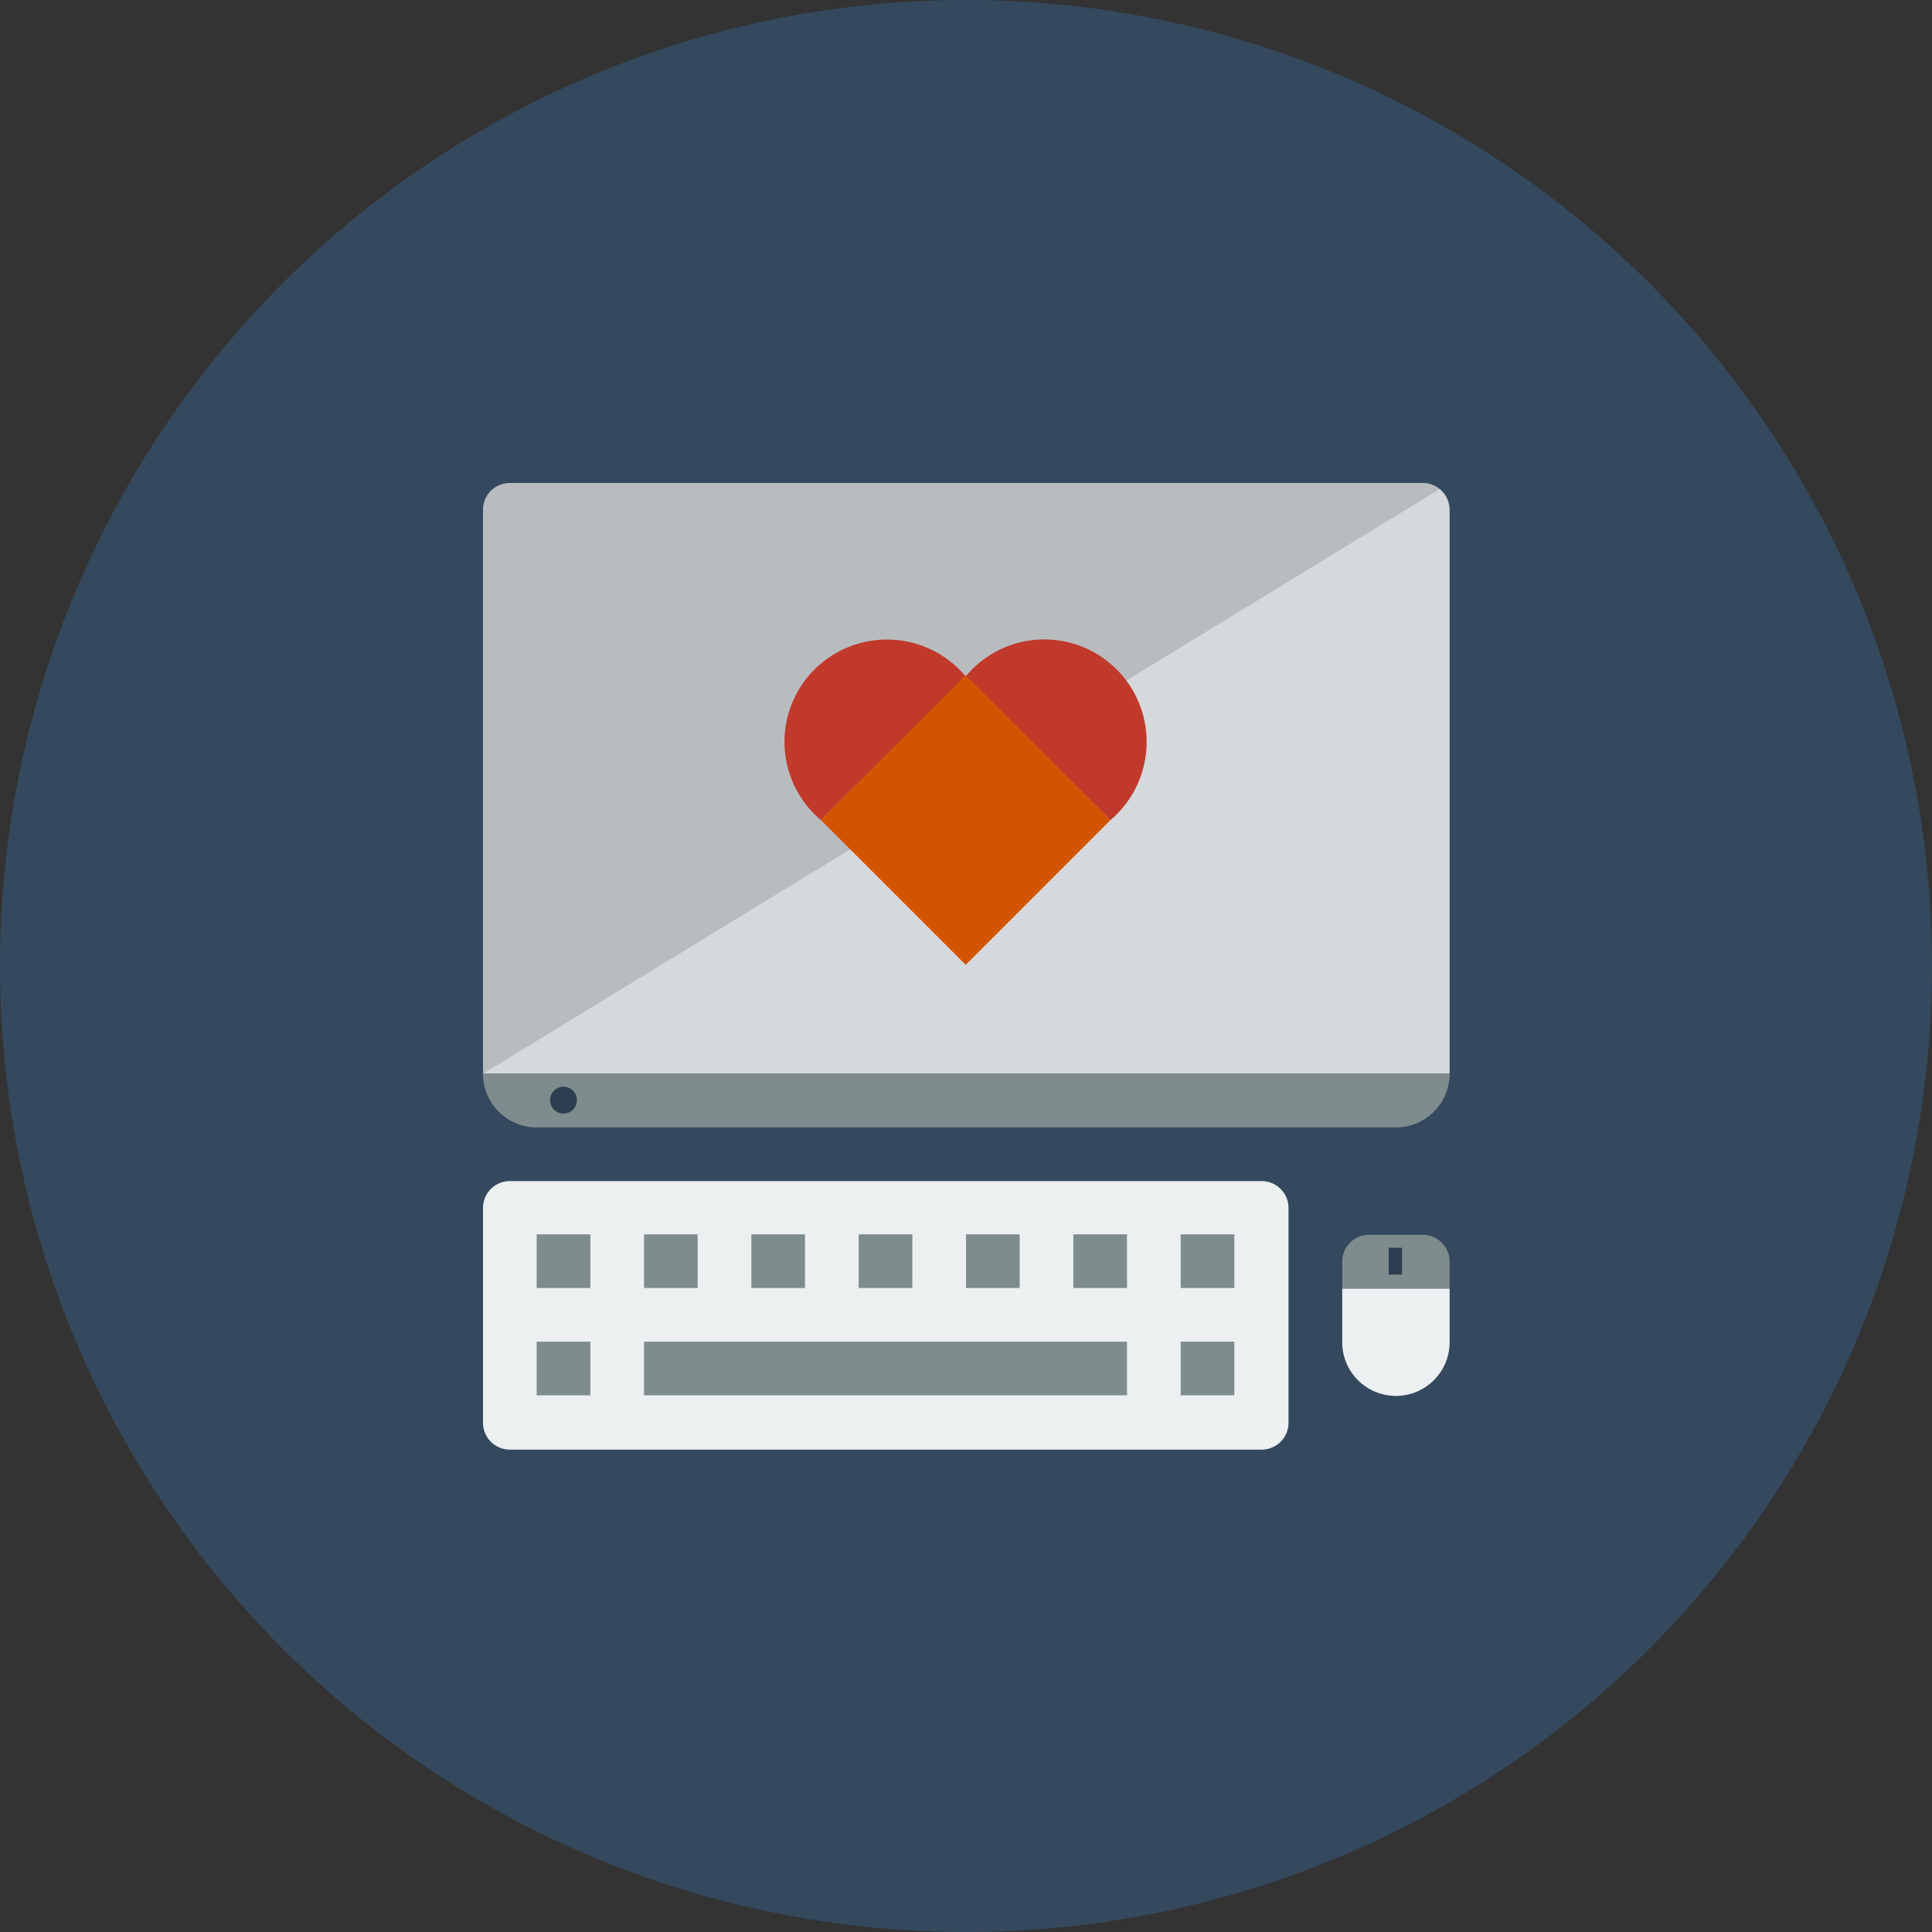 <?xml version="1.0" encoding="UTF-8" standalone="no" ?>
<!-- static/img/computer_heart.svg                                                   -->
<!-- v. 0.2.0                                                                        -->
<!--                                                                                 -->
<!-- Author: Cayden Lund                                                             -->
<!--   Date: 10/17/2021                                                              -->
<!--                                                                                 -->
<!-- This file is part of Sparkdown, a new markup/markdown language                  -->
<!-- for quickly writing and formatting notes.                                       -->
<!--                                                                                 -->
<!-- This file contains the computer_heart SVG.                                      -->
<!--                                                                                 -->
<!-- Copyright (C) 2021 Cayden Lund <https://github.com/shrimpster00>                -->
<!-- License: MIT <https://opensource.org/licenses/MIT>                              -->
<!--                                                                                 -->
<!-- Created with Inkscape <http://www.inkscape.org/>                                -->
<svg
    width="720"
    height="720"
    viewBox="0 0 190.5 190.5"
    version="1.1"
    id="svg5"
    inkscape:version="1.1 (c68e22c387, 2021-05-23)"
    sodipodi:docname="computer_heart_03.svg"
    xmlns:inkscape="http://www.inkscape.org/namespaces/inkscape"
    xmlns:sodipodi="http://sodipodi.sourceforge.net/DTD/sodipodi-0.dtd"
    xmlns="http://www.w3.org/2000/svg"
    xmlns:svg="http://www.w3.org/2000/svg"
>
  <rect x="0" y="0" width="190.5" height="190.5" fill="#333333" stroke="none"/>
  <sodipodi:namedview
        id="namedview7"
        pagecolor="#ffffff"
        bordercolor="#666666"
        borderopacity="1.0"
        inkscape:pageshadow="2"
        inkscape:pageopacity="0.0"
        inkscape:pagecheckerboard="0"
        inkscape:document-units="px"
        showgrid="true"
        inkscape:zoom="0.86837614"
        inkscape:cx="427.81"
        inkscape:cy="290.19683"
        inkscape:window-width="1920"
        inkscape:window-height="994"
        inkscape:window-x="0"
        inkscape:window-y="0"
        inkscape:window-maximized="1"
        inkscape:current-layer="layer1"
        width="720px"
    >
    <inkscape:grid
            type="xygrid"
            id="grid14246"
            spacingx="5.292"
            spacingy="5.292"
            empspacing="4"
        />
  </sodipodi:namedview>
  <defs id="defs2" />
  <g inkscape:label="Layer 1" inkscape:groupmode="layer" id="layer1">
    <circle
            style="fill:#34495e;stroke:none;stroke-width:5.292;stroke-linecap:round;stroke-linejoin:round;paint-order:stroke fill markers;stop-color:#000000"
            id="path844"
            cx="95.25"
            cy="95.25"
            r="95.25"
        />
    <g id="g6065" transform="translate(47.625,47.625)">
      <g id="g5149" transform="matrix(0.75,0,0,0.75,-23.812,-23.812)">
        <g id="g5119" transform="translate(31.75,31.75)">
          <path
                        id="rect1083"
                        style="fill:#d5d9dc;fill-opacity:1;stroke:none;stroke-width:14.811;stroke-linecap:round;stroke-linejoin:round;paint-order:stroke fill markers;stop-color:#000000"
                        d="M 10,0 A 10,10 0 0 0 0,10 V 220 H 360 V 10 A 10,10 0 0 0 350,0 Z"
                        transform="scale(0.353)"
                    />
          <path
                        id="path1695"
                        style="fill:#000000;fill-opacity:0.133;stroke:none;stroke-width:0.75;stroke-linecap:butt;stroke-linejoin:miter;stroke-miterlimit:4;stroke-dasharray:none;stroke-opacity:1"
                        d="M 10,0 A 10,10 0 0 0 0,10 V 220 L 356.316,2.252 A 10,10 0 0 0 350,0 Z"
                        transform="scale(0.353)"
                    />
          <path
                        style="fill:none;stroke:none;stroke-width:5.292;stroke-linecap:round;stroke-linejoin:round;stroke-miterlimit:4;stroke-dasharray:none;stroke-opacity:1"
                        d="M 0,0 V 82.55 H 127 V 0 Z"
                        id="path1322"
                    />
          <g
                        id="g3664"
                        transform="matrix(1.498,0,0,1.498,-31.665,-3.239)"
                    >
            <path
                            id="path2881-7"
                            style="fill:#c0392b;fill-opacity:1;stroke:none;stroke-width:0.265;stroke-linecap:round;stroke-linejoin:round;stroke-miterlimit:4;stroke-dasharray:none;paint-order:stroke fill markers;stop-color:#000000"
                            d="M 56.588,15.9 A 8.994,8.98 0 0 0 47.595,24.88 8.994,8.98 0 0 0 50.8,31.75 L 63.47,19.1 a 8.994,8.98 0 0 0 -6.881,-3.199 z"
                        />
            <path
                            id="path2881-7-5"
                            style="fill:#c0392b;fill-opacity:1;stroke:none;stroke-width:0.265;stroke-linecap:round;stroke-linejoin:round;stroke-miterlimit:4;stroke-dasharray:none;paint-order:stroke fill markers;stop-color:#000000"
                            d="M 79.381,24.86 A 8.994,8.98 89.847 0 0 70.377,15.891 8.994,8.98 89.847 0 0 63.516,19.114 L 76.2,31.75 a 8.994,8.98 89.847 0 0 3.181,-6.89 z"
                        />
            <path
                            style="fill:#d35400;stroke:none;stroke-width:0.265px;stroke-linecap:butt;stroke-linejoin:miter;stroke-opacity:1"
                            d="m 50.8,31.75 12.7,12.7 12.7,-12.7 -12.7,-12.7 z"
                            id="path2791"
                        />
          </g>
          <path
                        id="rect3868"
                        style="fill:#7f8c8d;fill-opacity:1;stroke:none;stroke-width:0.75;stroke-linecap:round;stroke-linejoin:round;stroke-miterlimit:4;stroke-dasharray:none;paint-order:stroke fill markers;stop-color:#000000"
                        d="m 0,220 a 20,20 0 0 0 20,20 h 320 a 20,20 0 0 0 20,-20 z"
                        transform="scale(0.353)"
                    />
          <circle
                        style="fill:#2c3e50;fill-opacity:1;stroke:none;stroke-width:0.294;stroke-linecap:round;stroke-linejoin:round;stroke-miterlimit:4;stroke-dasharray:none;paint-order:stroke fill markers;stop-color:#000000"
                        id="path4192"
                        cx="10.583"
                        cy="81.139"
                        r="1.764"
                    />
        </g>
        <g id="g5101" transform="translate(31.75,31.75)">
          <path
                        id="rect4570"
                        style="fill:#ecf0f1;fill-opacity:1;stroke:none;stroke-width:0.765;stroke-linecap:round;stroke-linejoin:round;stroke-miterlimit:4;stroke-dasharray:none;paint-order:stroke fill markers;stop-color:#000000"
                        d="M 10,260 A 10,10 0 0 0 0,270 v 80 a 10,10 0 0 0 10,10 h 280 a 10,10 0 0 0 10,-10 v -80 a 10,10 0 0 0 -10,-10 z"
                        transform="scale(0.353)"
                    />
          <rect
                        style="fill:#7f8c8d;fill-opacity:1;stroke:none;stroke-width:0.265;stroke-linecap:round;stroke-linejoin:round;stroke-miterlimit:4;stroke-dasharray:none;paint-order:stroke fill markers;stop-color:#000000"
                        id="rect4696"
                        width="7.056"
                        height="7.056"
                        x="7.056"
                        y="98.778"
                    />
          <rect
                        style="fill:#7f8c8d;fill-opacity:1;stroke:none;stroke-width:0.265;stroke-linecap:round;stroke-linejoin:round;stroke-miterlimit:4;stroke-dasharray:none;paint-order:stroke fill markers;stop-color:#000000"
                        id="rect4698"
                        width="7.056"
                        height="7.056"
                        x="21.167"
                        y="98.778"
                    />
          <rect
                        style="fill:#7f8c8d;fill-opacity:1;stroke:none;stroke-width:0.265;stroke-linecap:round;stroke-linejoin:round;stroke-miterlimit:4;stroke-dasharray:none;paint-order:stroke fill markers;stop-color:#000000"
                        id="rect4702"
                        width="7.056"
                        height="7.056"
                        x="35.278"
                        y="98.778"
                    />
          <rect
                        style="fill:#7f8c8d;fill-opacity:1;stroke:none;stroke-width:0.265;stroke-linecap:round;stroke-linejoin:round;stroke-miterlimit:4;stroke-dasharray:none;paint-order:stroke fill markers;stop-color:#000000"
                        id="rect4704"
                        width="7.056"
                        height="7.056"
                        x="49.389"
                        y="98.778"
                    />
          <rect
                        style="fill:#7f8c8d;fill-opacity:1;stroke:none;stroke-width:0.265;stroke-linecap:round;stroke-linejoin:round;stroke-miterlimit:4;stroke-dasharray:none;paint-order:stroke fill markers;stop-color:#000000"
                        id="rect4706"
                        width="7.056"
                        height="7.056"
                        x="63.5"
                        y="98.778"
                    />
          <rect
                        style="fill:#7f8c8d;fill-opacity:1;stroke:none;stroke-width:0.265;stroke-linecap:round;stroke-linejoin:round;stroke-miterlimit:4;stroke-dasharray:none;paint-order:stroke fill markers;stop-color:#000000"
                        id="rect4708"
                        width="7.056"
                        height="7.056"
                        x="77.611"
                        y="98.778"
                    />
          <rect
                        style="fill:#7f8c8d;fill-opacity:1;stroke:none;stroke-width:0.198;stroke-linecap:round;stroke-linejoin:round;stroke-miterlimit:4;stroke-dasharray:none;paint-order:stroke fill markers;stop-color:#000000"
                        id="rect4708-3"
                        width="7.056"
                        height="7.056"
                        x="91.722"
                        y="98.778"
                    />
          <rect
                        style="fill:#7f8c8d;fill-opacity:1;stroke:none;stroke-width:0.265;stroke-linecap:round;stroke-linejoin:round;stroke-miterlimit:4;stroke-dasharray:none;paint-order:stroke fill markers;stop-color:#000000"
                        id="rect4894"
                        width="7.056"
                        height="7.056"
                        x="7.056"
                        y="112.889"
                    />
          <rect
                        style="fill:#7f8c8d;fill-opacity:1;stroke:none;stroke-width:0.265;stroke-linecap:round;stroke-linejoin:round;stroke-miterlimit:4;stroke-dasharray:none;paint-order:stroke fill markers;stop-color:#000000"
                        id="rect4896"
                        width="7.056"
                        height="7.056"
                        x="91.722"
                        y="112.889"
                    />
          <rect
                        style="fill:#7f8c8d;fill-opacity:1;stroke:none;stroke-width:0.265;stroke-linecap:round;stroke-linejoin:round;stroke-miterlimit:4;stroke-dasharray:none;paint-order:stroke fill markers;stop-color:#000000"
                        id="rect4898"
                        width="63.5"
                        height="7.056"
                        x="21.167"
                        y="112.889"
                    />
        </g>
        <g id="g5105" transform="translate(31.75,31.75)">
          <path
                        id="rect4900"
                        style="fill:#ecf0f1;fill-opacity:1;stroke:none;stroke-width:0.75;stroke-linecap:round;stroke-linejoin:round;stroke-miterlimit:4;stroke-dasharray:none;paint-order:stroke fill markers;stop-color:#000000"
                        d="m 320,300 v 20 a 20,20 0 0 0 20,20 20,20 0 0 0 20,-20 v -20 z"
                        transform="scale(0.353)"
                    />
          <path
                        id="rect4946"
                        style="fill:#7f8c8d;fill-opacity:1;stroke:none;stroke-width:0.75;stroke-linecap:round;stroke-linejoin:round;stroke-miterlimit:4;stroke-dasharray:none;paint-order:stroke fill markers;stop-color:#000000"
                        d="m 330,280 a 10,10 0 0 0 -10,10 v 10 h 40 v -10 a 10,10 0 0 0 -10,-10 z"
                        transform="scale(0.353)"
                    />
        </g>
      </g>
      <rect
                style="fill:#2c3e50;stroke:none;stroke-width:2.646;stroke-linecap:round;stroke-linejoin:round;paint-order:stroke fill markers;stop-color:#000000"
                id="rect2181"
                width="1.323"
                height="2.646"
                x="89.297"
                y="75.406"
            />
    </g>
  </g>
</svg>
